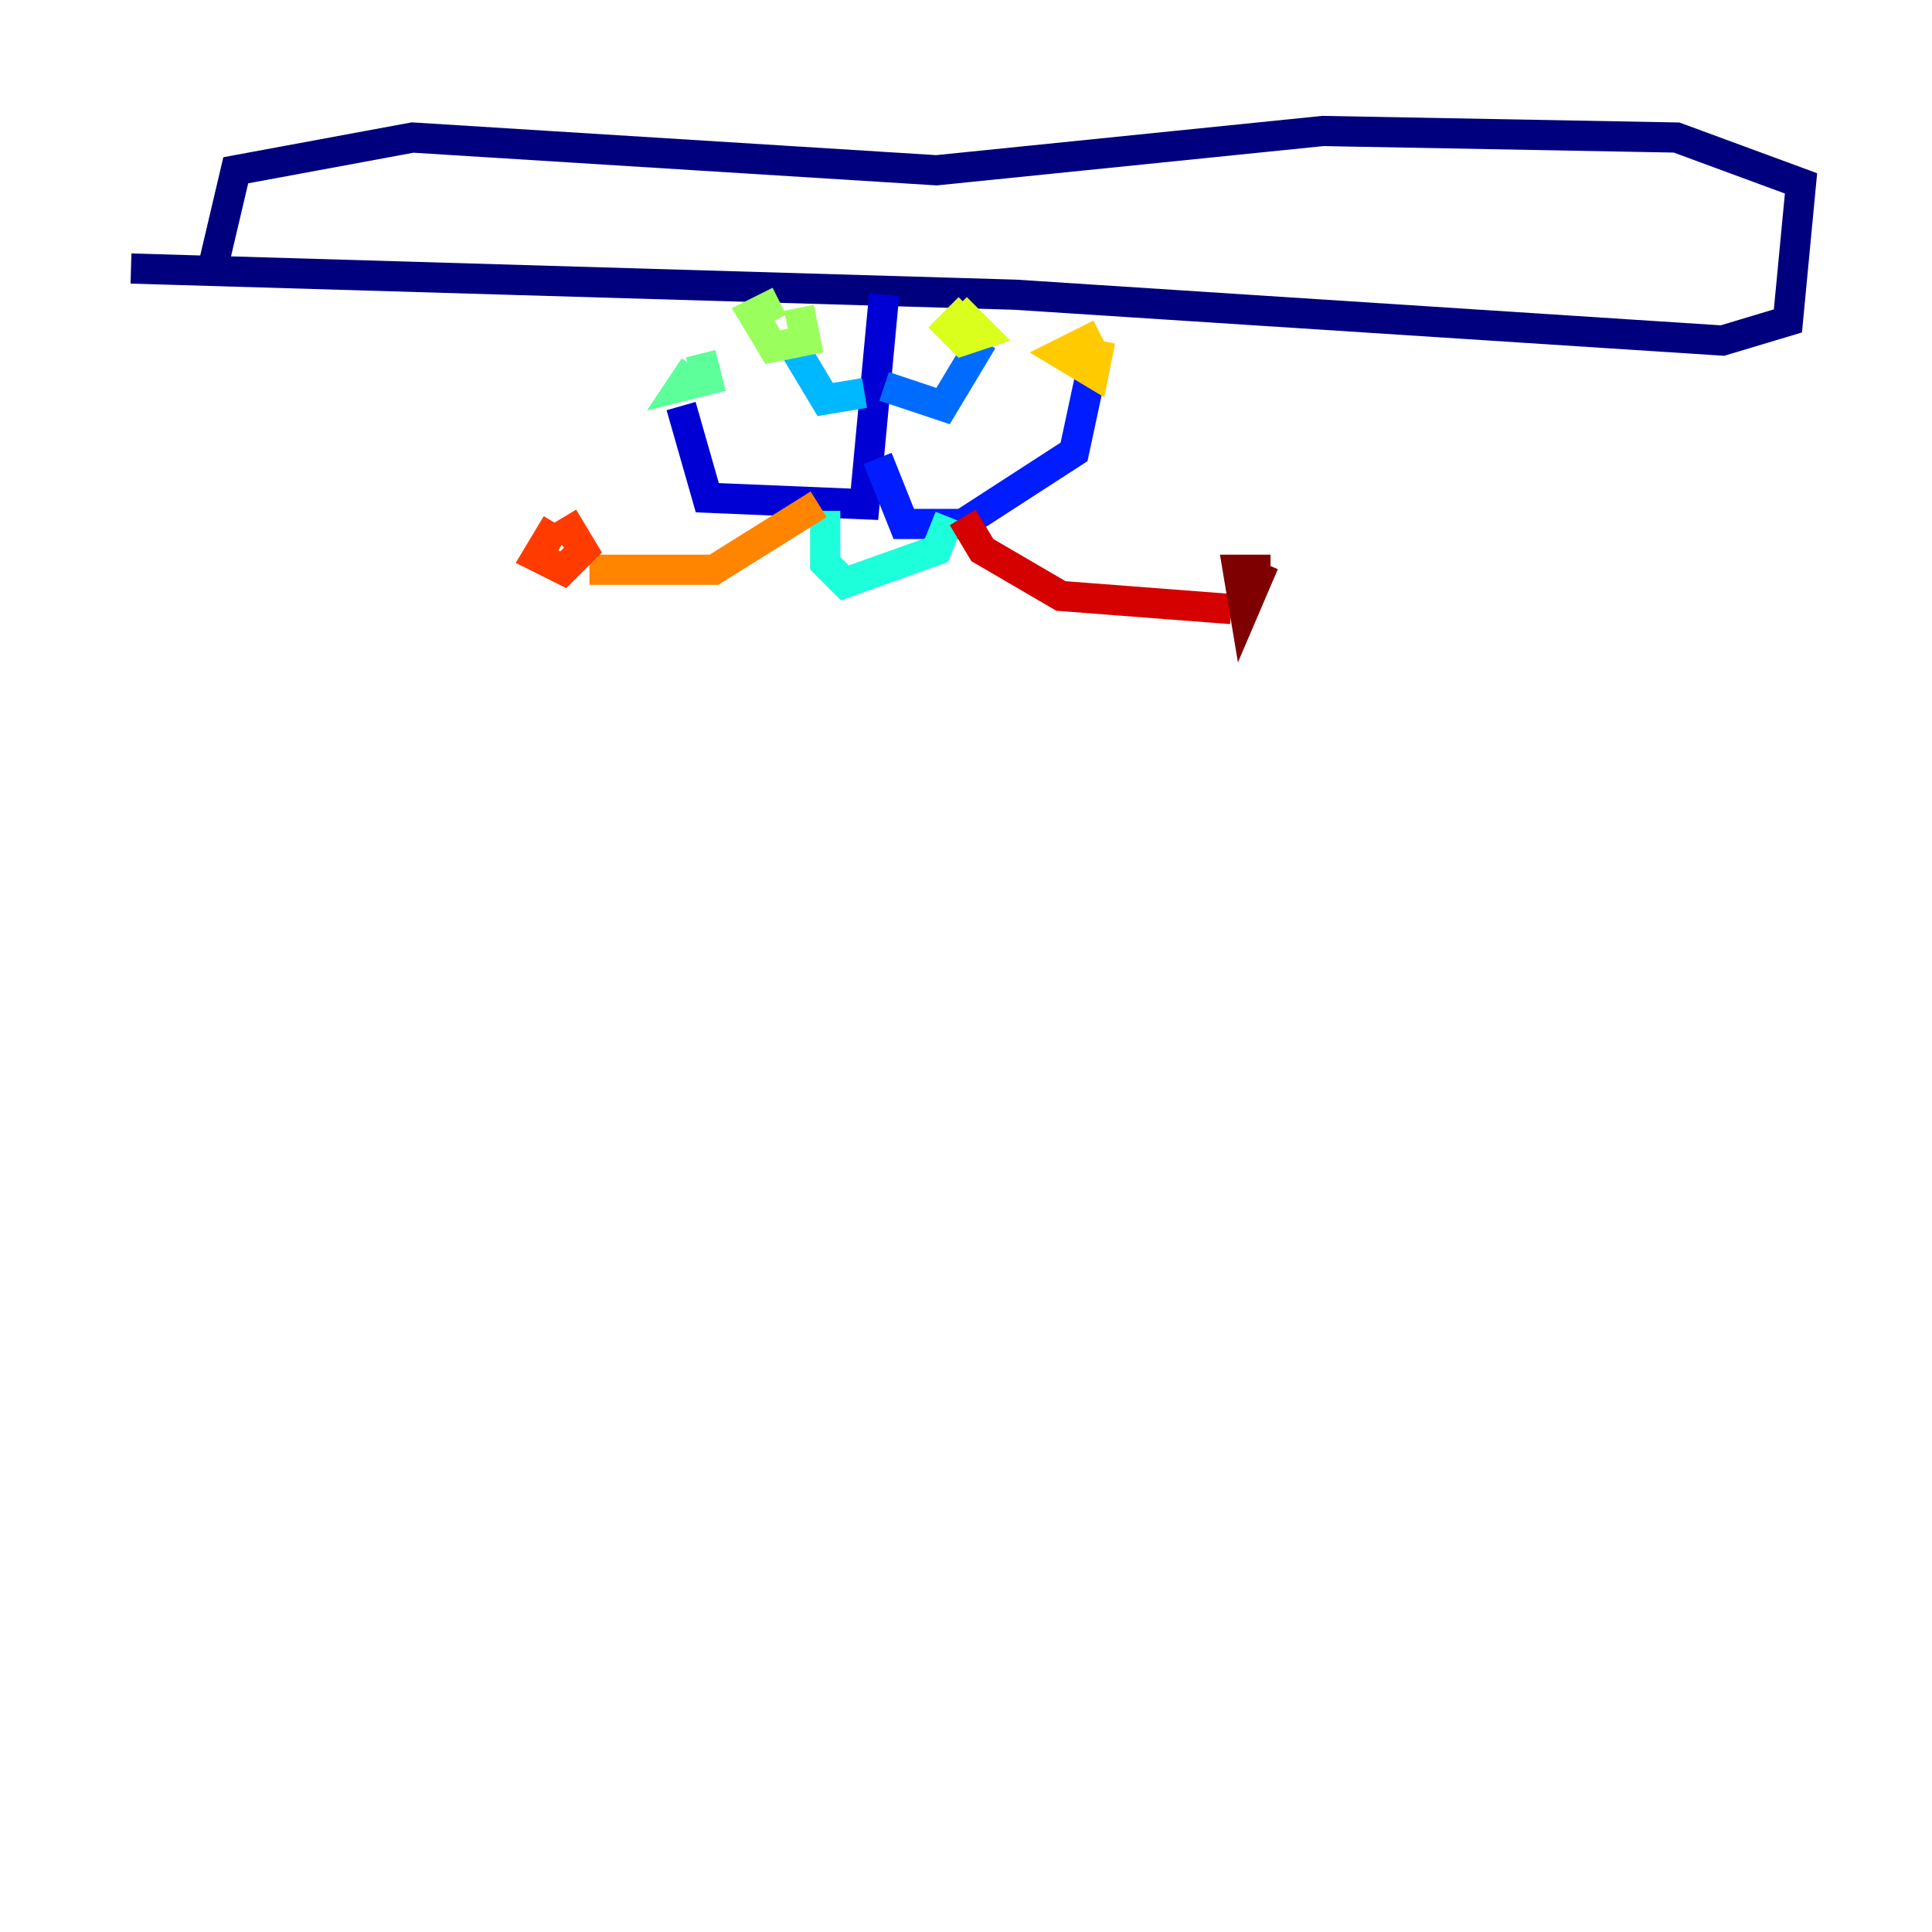 <?xml version="1.0" encoding="utf-8" ?>
<svg baseProfile="tiny" height="128" version="1.2" viewBox="0,0,128,128" width="128" xmlns="http://www.w3.org/2000/svg" xmlns:ev="http://www.w3.org/2001/xml-events" xmlns:xlink="http://www.w3.org/1999/xlink"><defs /><polyline fill="none" points="8.678,17.79 67.254,19.525 114.115,22.563 118.454,21.261 119.322,12.149 111.078,9.112 87.647,8.678 62.047,11.281 27.336,9.112 15.62,11.281 13.885,18.658" stroke="#00007f" stroke-width="2" /><polyline fill="none" points="58.576,19.525 57.275,33.41 46.861,32.976 45.125,26.902" stroke="#0000d5" stroke-width="2" /><polyline fill="none" points="58.142,30.373 59.878,34.712 63.783,34.712 71.159,29.939 72.461,23.864" stroke="#001cff" stroke-width="2" /><polyline fill="none" points="58.576,25.6 62.481,26.902 65.085,22.563" stroke="#006cff" stroke-width="2" /><polyline fill="none" points="57.275,26.034 54.671,26.468 52.068,22.129" stroke="#00b8ff" stroke-width="2" /><polyline fill="none" points="54.671,33.844 54.671,37.315 55.973,38.617 62.047,36.447 62.915,34.278" stroke="#1cffda" stroke-width="2" /><polyline fill="none" points="45.993,24.298 45.125,25.6 46.861,25.166 46.427,23.43" stroke="#5cff9a" stroke-width="2" /><polyline fill="none" points="51.634,19.959 49.898,20.827 51.2,22.997 53.37,22.563 52.936,20.393" stroke="#9aff5c" stroke-width="2" /><polyline fill="none" points="64.217,20.393 62.915,21.695 63.783,22.563 65.085,22.129 63.349,20.393" stroke="#daff1c" stroke-width="2" /><polyline fill="none" points="72.895,22.129 70.291,23.43 72.461,24.732 72.895,22.563" stroke="#ffcb00" stroke-width="2" /><polyline fill="none" points="54.237,33.41 47.295,37.749 39.051,37.749" stroke="#ff8500" stroke-width="2" /><polyline fill="none" points="36.881,34.712 35.58,36.881 37.315,37.749 38.617,36.447 37.315,34.278" stroke="#ff3b00" stroke-width="2" /><polyline fill="none" points="63.783,34.278 65.085,36.447 70.291,39.485 81.573,40.352" stroke="#d50000" stroke-width="2" /><polyline fill="none" points="84.176,37.749 82.007,37.749 82.441,40.352 83.742,37.315" stroke="#7f0000" stroke-width="2" /></svg>
